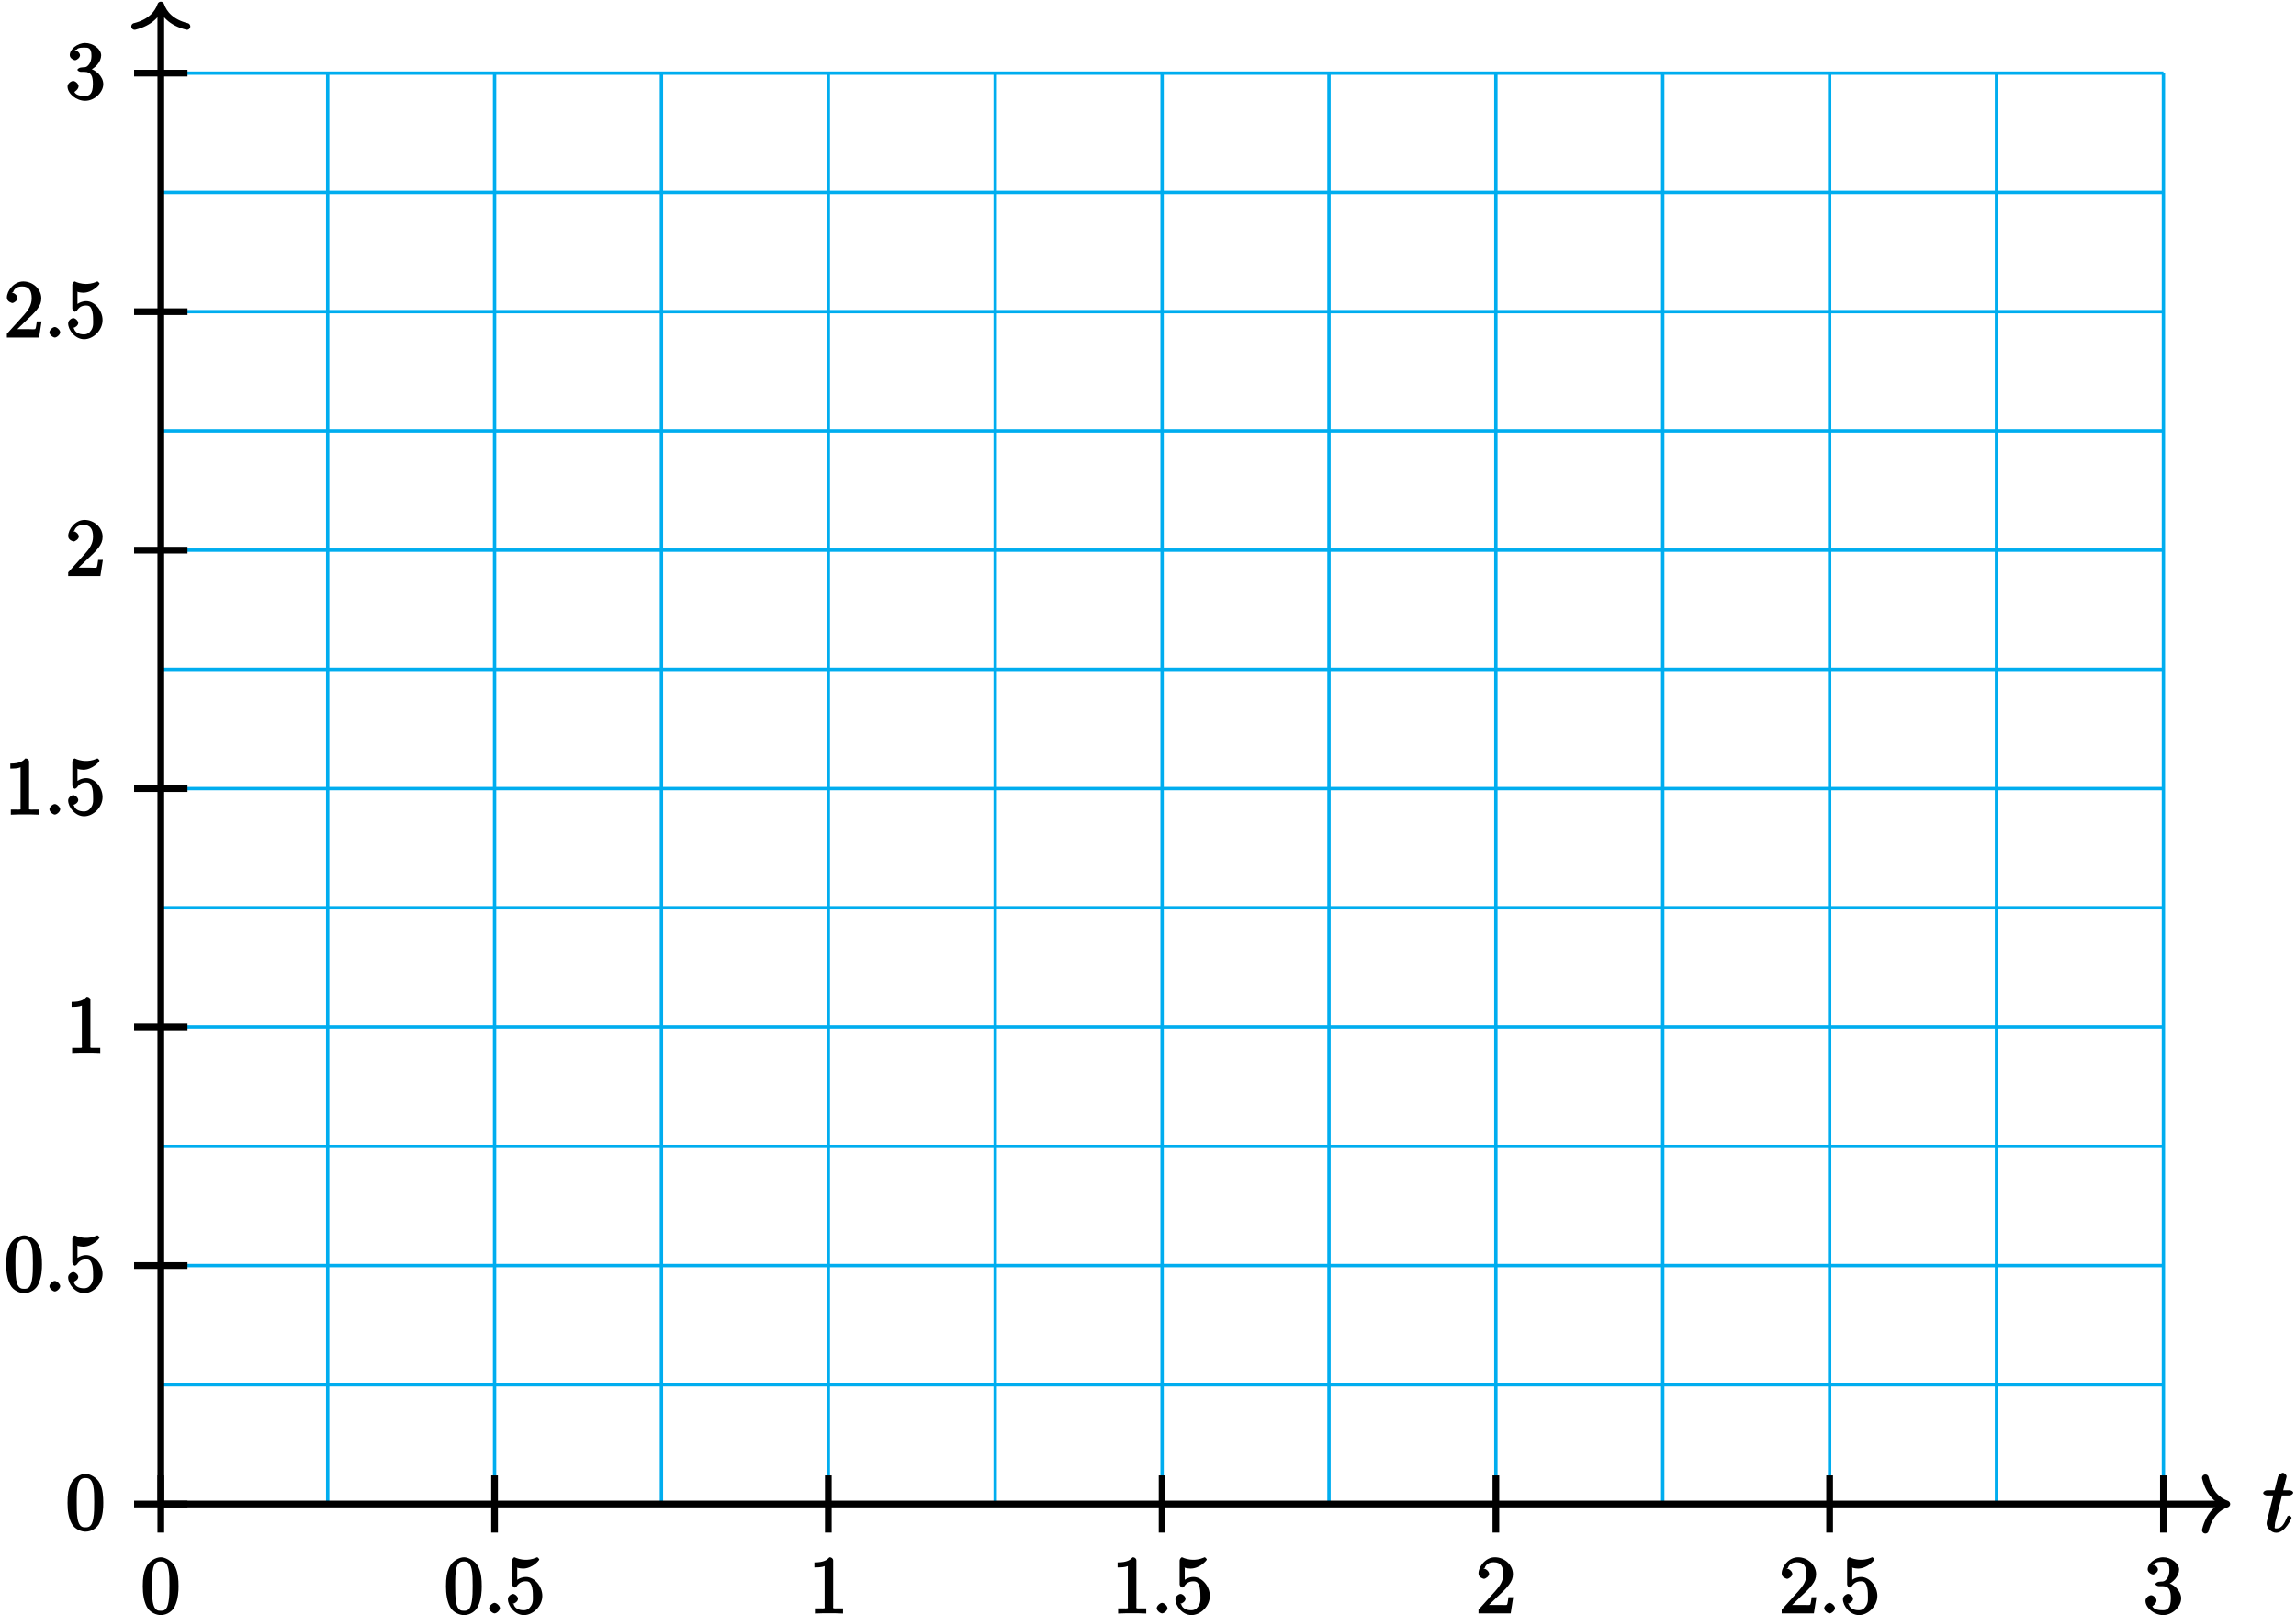 <?xml version="1.0" encoding="UTF-8"?>
<svg xmlns="http://www.w3.org/2000/svg" xmlns:xlink="http://www.w3.org/1999/xlink" width="273pt" height="192pt" viewBox="0 0 273 192" version="1.1">
<defs>
<g>
<symbol overflow="visible" id="glyph0-0">
<path style="stroke:none;" d=""/>
</symbol>
<symbol overflow="visible" id="glyph0-1">
<path style="stroke:none;" d="M 2.156 -4.328 L 3.156 -4.328 C 3.359 -4.328 3.625 -4.484 3.625 -4.672 C 3.625 -4.797 3.406 -4.938 3.188 -4.938 L 2.438 -4.938 L 2.797 -6.359 C 2.844 -6.516 2.844 -6.531 2.844 -6.609 C 2.844 -6.781 2.547 -7.031 2.406 -7.031 C 2.312 -7.031 1.891 -6.844 1.812 -6.5 L 1.422 -4.938 L 0.547 -4.938 C 0.328 -4.938 0.062 -4.797 0.062 -4.594 C 0.062 -4.484 0.312 -4.328 0.516 -4.328 L 1.266 -4.328 L 0.594 -1.641 C 0.5 -1.266 0.469 -1.156 0.469 -1.016 C 0.469 -0.5 1 0.109 1.609 0.109 C 2.688 0.109 3.438 -1.609 3.438 -1.688 C 3.438 -1.75 3.234 -1.938 3.172 -1.938 C 3.141 -1.938 2.969 -1.891 2.953 -1.859 C 2.938 -1.844 2.891 -1.719 2.812 -1.547 C 2.578 -1.016 2.266 -0.406 1.641 -0.406 C 1.312 -0.406 1.453 -0.531 1.453 -0.766 C 1.453 -0.781 1.453 -0.984 1.484 -1.109 L 2.297 -4.328 Z M 2.156 -4.328 "/>
</symbol>
<symbol overflow="visible" id="glyph1-0">
<path style="stroke:none;" d=""/>
</symbol>
<symbol overflow="visible" id="glyph1-1">
<path style="stroke:none;" d="M 4.453 -3.219 C 4.453 -4 4.406 -4.781 4.062 -5.516 C 3.672 -6.297 2.812 -6.672 2.344 -6.672 C 1.781 -6.672 0.922 -6.234 0.578 -5.438 C 0.312 -4.844 0.203 -4.25 0.203 -3.219 C 0.203 -2.281 0.328 -1.484 0.672 -0.797 C 1.047 -0.078 1.844 0.203 2.328 0.203 C 3.172 0.203 3.766 -0.344 3.984 -0.781 C 4.438 -1.719 4.453 -2.656 4.453 -3.219 Z M 2.328 -0.312 C 2.031 -0.312 1.578 -0.312 1.391 -1.359 C 1.297 -1.938 1.297 -2.656 1.297 -3.328 C 1.297 -4.109 1.297 -4.812 1.438 -5.391 C 1.609 -6.031 1.922 -6.172 2.328 -6.172 C 2.703 -6.172 3.062 -6.094 3.25 -5.281 C 3.375 -4.734 3.375 -3.984 3.375 -3.328 C 3.375 -2.688 3.375 -1.953 3.266 -1.375 C 3.094 -0.328 2.672 -0.312 2.328 -0.312 Z M 2.328 -0.312 "/>
</symbol>
<symbol overflow="visible" id="glyph1-2">
<path style="stroke:none;" d="M 1.938 -0.625 C 1.938 -0.875 1.547 -1.25 1.297 -1.25 C 1.016 -1.25 0.656 -0.859 0.656 -0.625 C 0.656 -0.328 1.078 0 1.297 0 C 1.547 0 1.938 -0.359 1.938 -0.625 Z M 1.938 -0.625 "/>
</symbol>
<symbol overflow="visible" id="glyph1-3">
<path style="stroke:none;" d="M 1.219 -5.484 C 1.641 -5.344 1.969 -5.328 2.078 -5.328 C 3.156 -5.328 4.016 -6.281 4.016 -6.422 C 4.016 -6.453 3.828 -6.672 3.766 -6.672 C 3.75 -6.672 3.734 -6.672 3.641 -6.625 C 3.109 -6.391 2.656 -6.375 2.406 -6.375 C 1.766 -6.375 1.312 -6.562 1.141 -6.641 C 1.078 -6.672 1.047 -6.672 1.047 -6.672 C 0.969 -6.672 0.781 -6.438 0.781 -6.297 L 0.781 -3.453 C 0.781 -3.281 0.969 -3.062 1.078 -3.062 C 1.125 -3.062 1.25 -3.125 1.344 -3.234 C 1.609 -3.641 1.953 -3.812 2.422 -3.812 C 2.938 -3.812 3 -3.5 3.078 -3.344 C 3.234 -2.969 3.25 -2.5 3.25 -2.125 C 3.25 -1.766 3.312 -1.344 3.047 -0.906 C 2.828 -0.562 2.578 -0.375 2.156 -0.375 C 1.531 -0.375 1.078 -0.641 0.969 -1.094 C 0.781 -1.172 0.844 -1.156 0.891 -1.156 C 1.047 -1.156 1.484 -1.406 1.484 -1.734 C 1.484 -2 1.125 -2.312 0.891 -2.312 C 0.719 -2.312 0.281 -2.062 0.281 -1.688 C 0.281 -0.875 1.125 0.203 2.188 0.203 C 3.266 0.203 4.375 -0.859 4.375 -2.078 C 4.375 -3.219 3.438 -4.328 2.438 -4.328 C 1.891 -4.328 1.344 -4.031 1.094 -3.766 L 1.391 -3.656 L 1.391 -5.422 Z M 1.219 -5.484 "/>
</symbol>
<symbol overflow="visible" id="glyph1-4">
<path style="stroke:none;" d="M 2.922 -6.281 C 2.922 -6.5 2.75 -6.672 2.484 -6.672 C 2.203 -6.375 1.859 -6.062 0.688 -6.062 L 0.688 -5.469 C 1.094 -5.469 1.562 -5.469 1.906 -5.625 L 1.906 -0.891 C 1.906 -0.547 2.062 -0.594 1.219 -0.594 L 0.75 -0.594 L 0.75 0.016 C 1.188 -0.016 2.109 -0.016 2.422 -0.016 C 2.75 -0.016 3.656 -0.016 4.094 0.016 L 4.094 -0.594 L 3.625 -0.594 C 2.781 -0.594 2.922 -0.547 2.922 -0.891 Z M 2.922 -6.281 "/>
</symbol>
<symbol overflow="visible" id="glyph1-5">
<path style="stroke:none;" d="M 4.203 -1.922 L 3.844 -1.922 C 3.781 -1.594 3.766 -1.188 3.672 -1.031 C 3.609 -0.953 3.188 -1 2.891 -1 L 1.125 -1 L 1.25 -0.734 C 1.5 -0.953 2.078 -1.562 2.328 -1.781 C 3.781 -3.125 4.375 -3.734 4.375 -4.672 C 4.375 -5.781 3.344 -6.672 2.234 -6.672 C 1.125 -6.672 0.281 -5.562 0.281 -4.75 C 0.281 -4.25 0.891 -4.109 0.922 -4.109 C 1.125 -4.109 1.547 -4.406 1.547 -4.703 C 1.547 -4.969 1.188 -5.312 0.922 -5.312 C 0.828 -5.312 0.812 -5.312 1.016 -5.391 C 1.141 -5.797 1.484 -6.078 2.109 -6.078 C 2.922 -6.078 3.234 -5.562 3.234 -4.672 C 3.234 -3.859 2.828 -3.266 2.281 -2.656 L 0.281 -0.438 L 0.281 0 L 4.109 0 L 4.406 -1.922 Z M 4.203 -1.922 "/>
</symbol>
<symbol overflow="visible" id="glyph1-6">
<path style="stroke:none;" d="M 1.766 -3.75 C 1.594 -3.734 1.375 -3.562 1.375 -3.484 C 1.375 -3.391 1.609 -3.234 1.781 -3.234 L 2.219 -3.234 C 3.031 -3.234 3.219 -2.719 3.219 -1.797 C 3.219 -0.547 2.75 -0.375 2.281 -0.375 C 1.812 -0.375 1.203 -0.438 1.016 -0.859 C 1.062 -0.859 1.516 -1.188 1.516 -1.531 C 1.516 -1.812 1.141 -2.156 0.875 -2.156 C 0.641 -2.156 0.203 -1.859 0.203 -1.5 C 0.203 -0.656 1.25 0.203 2.297 0.203 C 3.438 0.203 4.453 -0.828 4.453 -1.781 C 4.453 -2.672 3.578 -3.516 2.656 -3.688 L 2.656 -3.359 C 3.484 -3.609 4.203 -4.453 4.203 -5.203 C 4.203 -5.953 3.234 -6.672 2.312 -6.672 C 1.359 -6.672 0.469 -5.922 0.469 -5.234 C 0.469 -4.844 0.953 -4.625 1.094 -4.625 C 1.297 -4.625 1.688 -4.922 1.688 -5.203 C 1.688 -5.516 1.297 -5.797 1.078 -5.797 C 1.016 -5.797 1 -5.797 1.312 -5.906 C 1.453 -6.172 2.234 -6.125 2.281 -6.125 C 2.594 -6.125 3.047 -6.141 3.047 -5.203 C 3.047 -5.016 3.062 -4.594 2.797 -4.188 C 2.5 -3.766 2.297 -3.781 2.047 -3.781 Z M 1.766 -3.75 "/>
</symbol>
</g>
</defs>
<g id="surface1">
<path style="fill:none;stroke-width:0.399;stroke-linecap:butt;stroke-linejoin:miter;stroke:rgb(0%,67.839%,93.729%);stroke-opacity:1;stroke-miterlimit:10;" d="M 0.001 -0.001 L 238.114 -0.001 M 0.001 14.175 L 238.114 14.175 M 0.001 28.346 L 238.114 28.346 M 0.001 42.518 L 238.114 42.518 M 0.001 56.694 L 238.114 56.694 M 0.001 70.866 L 238.114 70.866 M 0.001 85.042 L 238.114 85.042 M 0.001 99.214 L 238.114 99.214 M 0.001 113.385 L 238.114 113.385 M 0.001 127.561 L 238.114 127.561 M 0.001 141.733 L 238.114 141.733 M 0.001 155.909 L 238.114 155.909 M 0.001 170.081 L 238.114 170.081 M 0.001 -0.001 L 0.001 170.081 M 19.841 -0.001 L 19.841 170.081 M 39.685 -0.001 L 39.685 170.081 M 59.528 -0.001 L 59.528 170.081 M 79.372 -0.001 L 79.372 170.081 M 99.212 -0.001 L 99.212 170.081 M 119.056 -0.001 L 119.056 170.081 M 138.9 -0.001 L 138.9 170.081 M 158.743 -0.001 L 158.743 170.081 M 178.583 -0.001 L 178.583 170.081 M 198.427 -0.001 L 198.427 170.081 M 218.271 -0.001 L 218.271 170.081 M 238.114 -0.001 L 238.114 170.081 " transform="matrix(1,0,0,-1,19.12,178.78)"/>
<path style="fill:none;stroke-width:0.797;stroke-linecap:butt;stroke-linejoin:miter;stroke:rgb(0%,0%,0%);stroke-opacity:1;stroke-miterlimit:10;" d="M 0.001 -0.001 L 245.255 -0.001 " transform="matrix(1,0,0,-1,19.12,178.78)"/>
<path style="fill:none;stroke-width:0.797;stroke-linecap:round;stroke-linejoin:round;stroke:rgb(0%,0%,0%);stroke-opacity:1;stroke-miterlimit:10;" d="M -2.55 3.112 C -2.085 1.245 -1.046 0.362 0.001 -0.001 C -1.046 -0.365 -2.085 -1.243 -2.55 -3.111 " transform="matrix(1,0,0,-1,264.773,178.78)"/>
<g style="fill:rgb(0%,0%,0%);fill-opacity:1;">
  <use xlink:href="#glyph0-1" x="269.038" y="182.092"/>
</g>
<path style="fill:none;stroke-width:0.797;stroke-linecap:butt;stroke-linejoin:miter;stroke:rgb(0%,0%,0%);stroke-opacity:1;stroke-miterlimit:10;" d="M 0.001 -0.001 L 0.001 177.788 " transform="matrix(1,0,0,-1,19.12,178.78)"/>
<path style="fill:none;stroke-width:0.797;stroke-linecap:round;stroke-linejoin:round;stroke:rgb(0%,0%,0%);stroke-opacity:1;stroke-miterlimit:10;" d="M -2.551 3.112 C -2.086 1.245 -1.047 0.362 0 -0.001 C -1.047 -0.364 -2.086 -1.243 -2.551 -3.11 " transform="matrix(0,-1,-1,0,19.12,0.594)"/>
<path style="fill:none;stroke-width:0.797;stroke-linecap:butt;stroke-linejoin:miter;stroke:rgb(0%,0%,0%);stroke-opacity:1;stroke-miterlimit:10;" d="M 0.001 3.401 L 0.001 -3.4 " transform="matrix(1,0,0,-1,19.12,178.78)"/>
<g style="fill:rgb(0%,0%,0%);fill-opacity:1;">
  <use xlink:href="#glyph1-1" x="16.776" y="191.784"/>
</g>
<path style="fill:none;stroke-width:0.797;stroke-linecap:butt;stroke-linejoin:miter;stroke:rgb(0%,0%,0%);stroke-opacity:1;stroke-miterlimit:10;" d="M 39.685 3.401 L 39.685 -3.4 " transform="matrix(1,0,0,-1,19.12,178.78)"/>
<g style="fill:rgb(0%,0%,0%);fill-opacity:1;">
  <use xlink:href="#glyph1-1" x="52.826" y="191.784"/>
  <use xlink:href="#glyph1-2" x="57.509" y="191.784"/>
  <use xlink:href="#glyph1-3" x="60.11" y="191.784"/>
</g>
<path style="fill:none;stroke-width:0.797;stroke-linecap:butt;stroke-linejoin:miter;stroke:rgb(0%,0%,0%);stroke-opacity:1;stroke-miterlimit:10;" d="M 79.372 3.401 L 79.372 -3.4 " transform="matrix(1,0,0,-1,19.12,178.78)"/>
<g style="fill:rgb(0%,0%,0%);fill-opacity:1;">
  <use xlink:href="#glyph1-4" x="96.146" y="191.784"/>
</g>
<path style="fill:none;stroke-width:0.797;stroke-linecap:butt;stroke-linejoin:miter;stroke:rgb(0%,0%,0%);stroke-opacity:1;stroke-miterlimit:10;" d="M 119.056 3.401 L 119.056 -3.4 " transform="matrix(1,0,0,-1,19.12,178.78)"/>
<g style="fill:rgb(0%,0%,0%);fill-opacity:1;">
  <use xlink:href="#glyph1-4" x="132.196" y="191.784"/>
  <use xlink:href="#glyph1-2" x="136.879" y="191.784"/>
  <use xlink:href="#glyph1-3" x="139.48" y="191.784"/>
</g>
<path style="fill:none;stroke-width:0.797;stroke-linecap:butt;stroke-linejoin:miter;stroke:rgb(0%,0%,0%);stroke-opacity:1;stroke-miterlimit:10;" d="M 158.743 3.401 L 158.743 -3.4 " transform="matrix(1,0,0,-1,19.12,178.78)"/>
<g style="fill:rgb(0%,0%,0%);fill-opacity:1;">
  <use xlink:href="#glyph1-5" x="175.516" y="191.784"/>
</g>
<path style="fill:none;stroke-width:0.797;stroke-linecap:butt;stroke-linejoin:miter;stroke:rgb(0%,0%,0%);stroke-opacity:1;stroke-miterlimit:10;" d="M 198.427 3.401 L 198.427 -3.4 " transform="matrix(1,0,0,-1,19.12,178.78)"/>
<g style="fill:rgb(0%,0%,0%);fill-opacity:1;">
  <use xlink:href="#glyph1-5" x="211.566" y="191.784"/>
  <use xlink:href="#glyph1-2" x="216.249" y="191.784"/>
  <use xlink:href="#glyph1-3" x="218.85" y="191.784"/>
</g>
<path style="fill:none;stroke-width:0.797;stroke-linecap:butt;stroke-linejoin:miter;stroke:rgb(0%,0%,0%);stroke-opacity:1;stroke-miterlimit:10;" d="M 238.114 3.401 L 238.114 -3.4 " transform="matrix(1,0,0,-1,19.12,178.78)"/>
<g style="fill:rgb(0%,0%,0%);fill-opacity:1;">
  <use xlink:href="#glyph1-6" x="254.896" y="191.784"/>
</g>
<path style="fill:none;stroke-width:0.797;stroke-linecap:butt;stroke-linejoin:miter;stroke:rgb(0%,0%,0%);stroke-opacity:1;stroke-miterlimit:10;" d="M 3.173 -0.001 L -3.175 -0.001 " transform="matrix(1,0,0,-1,19.12,178.78)"/>
<g style="fill:rgb(0%,0%,0%);fill-opacity:1;">
  <use xlink:href="#glyph1-1" x="7.826" y="181.864"/>
</g>
<path style="fill:none;stroke-width:0.797;stroke-linecap:butt;stroke-linejoin:miter;stroke:rgb(0%,0%,0%);stroke-opacity:1;stroke-miterlimit:10;" d="M 3.173 28.346 L -3.175 28.346 " transform="matrix(1,0,0,-1,19.12,178.78)"/>
<g style="fill:rgb(0%,0%,0%);fill-opacity:1;">
  <use xlink:href="#glyph1-1" x="0.536" y="153.514"/>
  <use xlink:href="#glyph1-2" x="5.219" y="153.514"/>
  <use xlink:href="#glyph1-3" x="7.82" y="153.514"/>
</g>
<path style="fill:none;stroke-width:0.797;stroke-linecap:butt;stroke-linejoin:miter;stroke:rgb(0%,0%,0%);stroke-opacity:1;stroke-miterlimit:10;" d="M 3.173 56.694 L -3.175 56.694 " transform="matrix(1,0,0,-1,19.12,178.78)"/>
<g style="fill:rgb(0%,0%,0%);fill-opacity:1;">
  <use xlink:href="#glyph1-4" x="7.826" y="125.164"/>
</g>
<path style="fill:none;stroke-width:0.797;stroke-linecap:butt;stroke-linejoin:miter;stroke:rgb(0%,0%,0%);stroke-opacity:1;stroke-miterlimit:10;" d="M 3.173 85.042 L -3.175 85.042 " transform="matrix(1,0,0,-1,19.12,178.78)"/>
<g style="fill:rgb(0%,0%,0%);fill-opacity:1;">
  <use xlink:href="#glyph1-4" x="0.536" y="96.824"/>
  <use xlink:href="#glyph1-2" x="5.219" y="96.824"/>
  <use xlink:href="#glyph1-3" x="7.82" y="96.824"/>
</g>
<path style="fill:none;stroke-width:0.797;stroke-linecap:butt;stroke-linejoin:miter;stroke:rgb(0%,0%,0%);stroke-opacity:1;stroke-miterlimit:10;" d="M 3.173 113.385 L -3.175 113.385 " transform="matrix(1,0,0,-1,19.12,178.78)"/>
<g style="fill:rgb(0%,0%,0%);fill-opacity:1;">
  <use xlink:href="#glyph1-5" x="7.826" y="68.474"/>
</g>
<path style="fill:none;stroke-width:0.797;stroke-linecap:butt;stroke-linejoin:miter;stroke:rgb(0%,0%,0%);stroke-opacity:1;stroke-miterlimit:10;" d="M 3.173 141.733 L -3.175 141.733 " transform="matrix(1,0,0,-1,19.12,178.78)"/>
<g style="fill:rgb(0%,0%,0%);fill-opacity:1;">
  <use xlink:href="#glyph1-5" x="0.536" y="40.124"/>
  <use xlink:href="#glyph1-2" x="5.219" y="40.124"/>
  <use xlink:href="#glyph1-3" x="7.82" y="40.124"/>
</g>
<path style="fill:none;stroke-width:0.797;stroke-linecap:butt;stroke-linejoin:miter;stroke:rgb(0%,0%,0%);stroke-opacity:1;stroke-miterlimit:10;" d="M 3.173 170.081 L -3.175 170.081 " transform="matrix(1,0,0,-1,19.12,178.78)"/>
<g style="fill:rgb(0%,0%,0%);fill-opacity:1;">
  <use xlink:href="#glyph1-6" x="7.826" y="11.784"/>
</g>
</g>
</svg>
